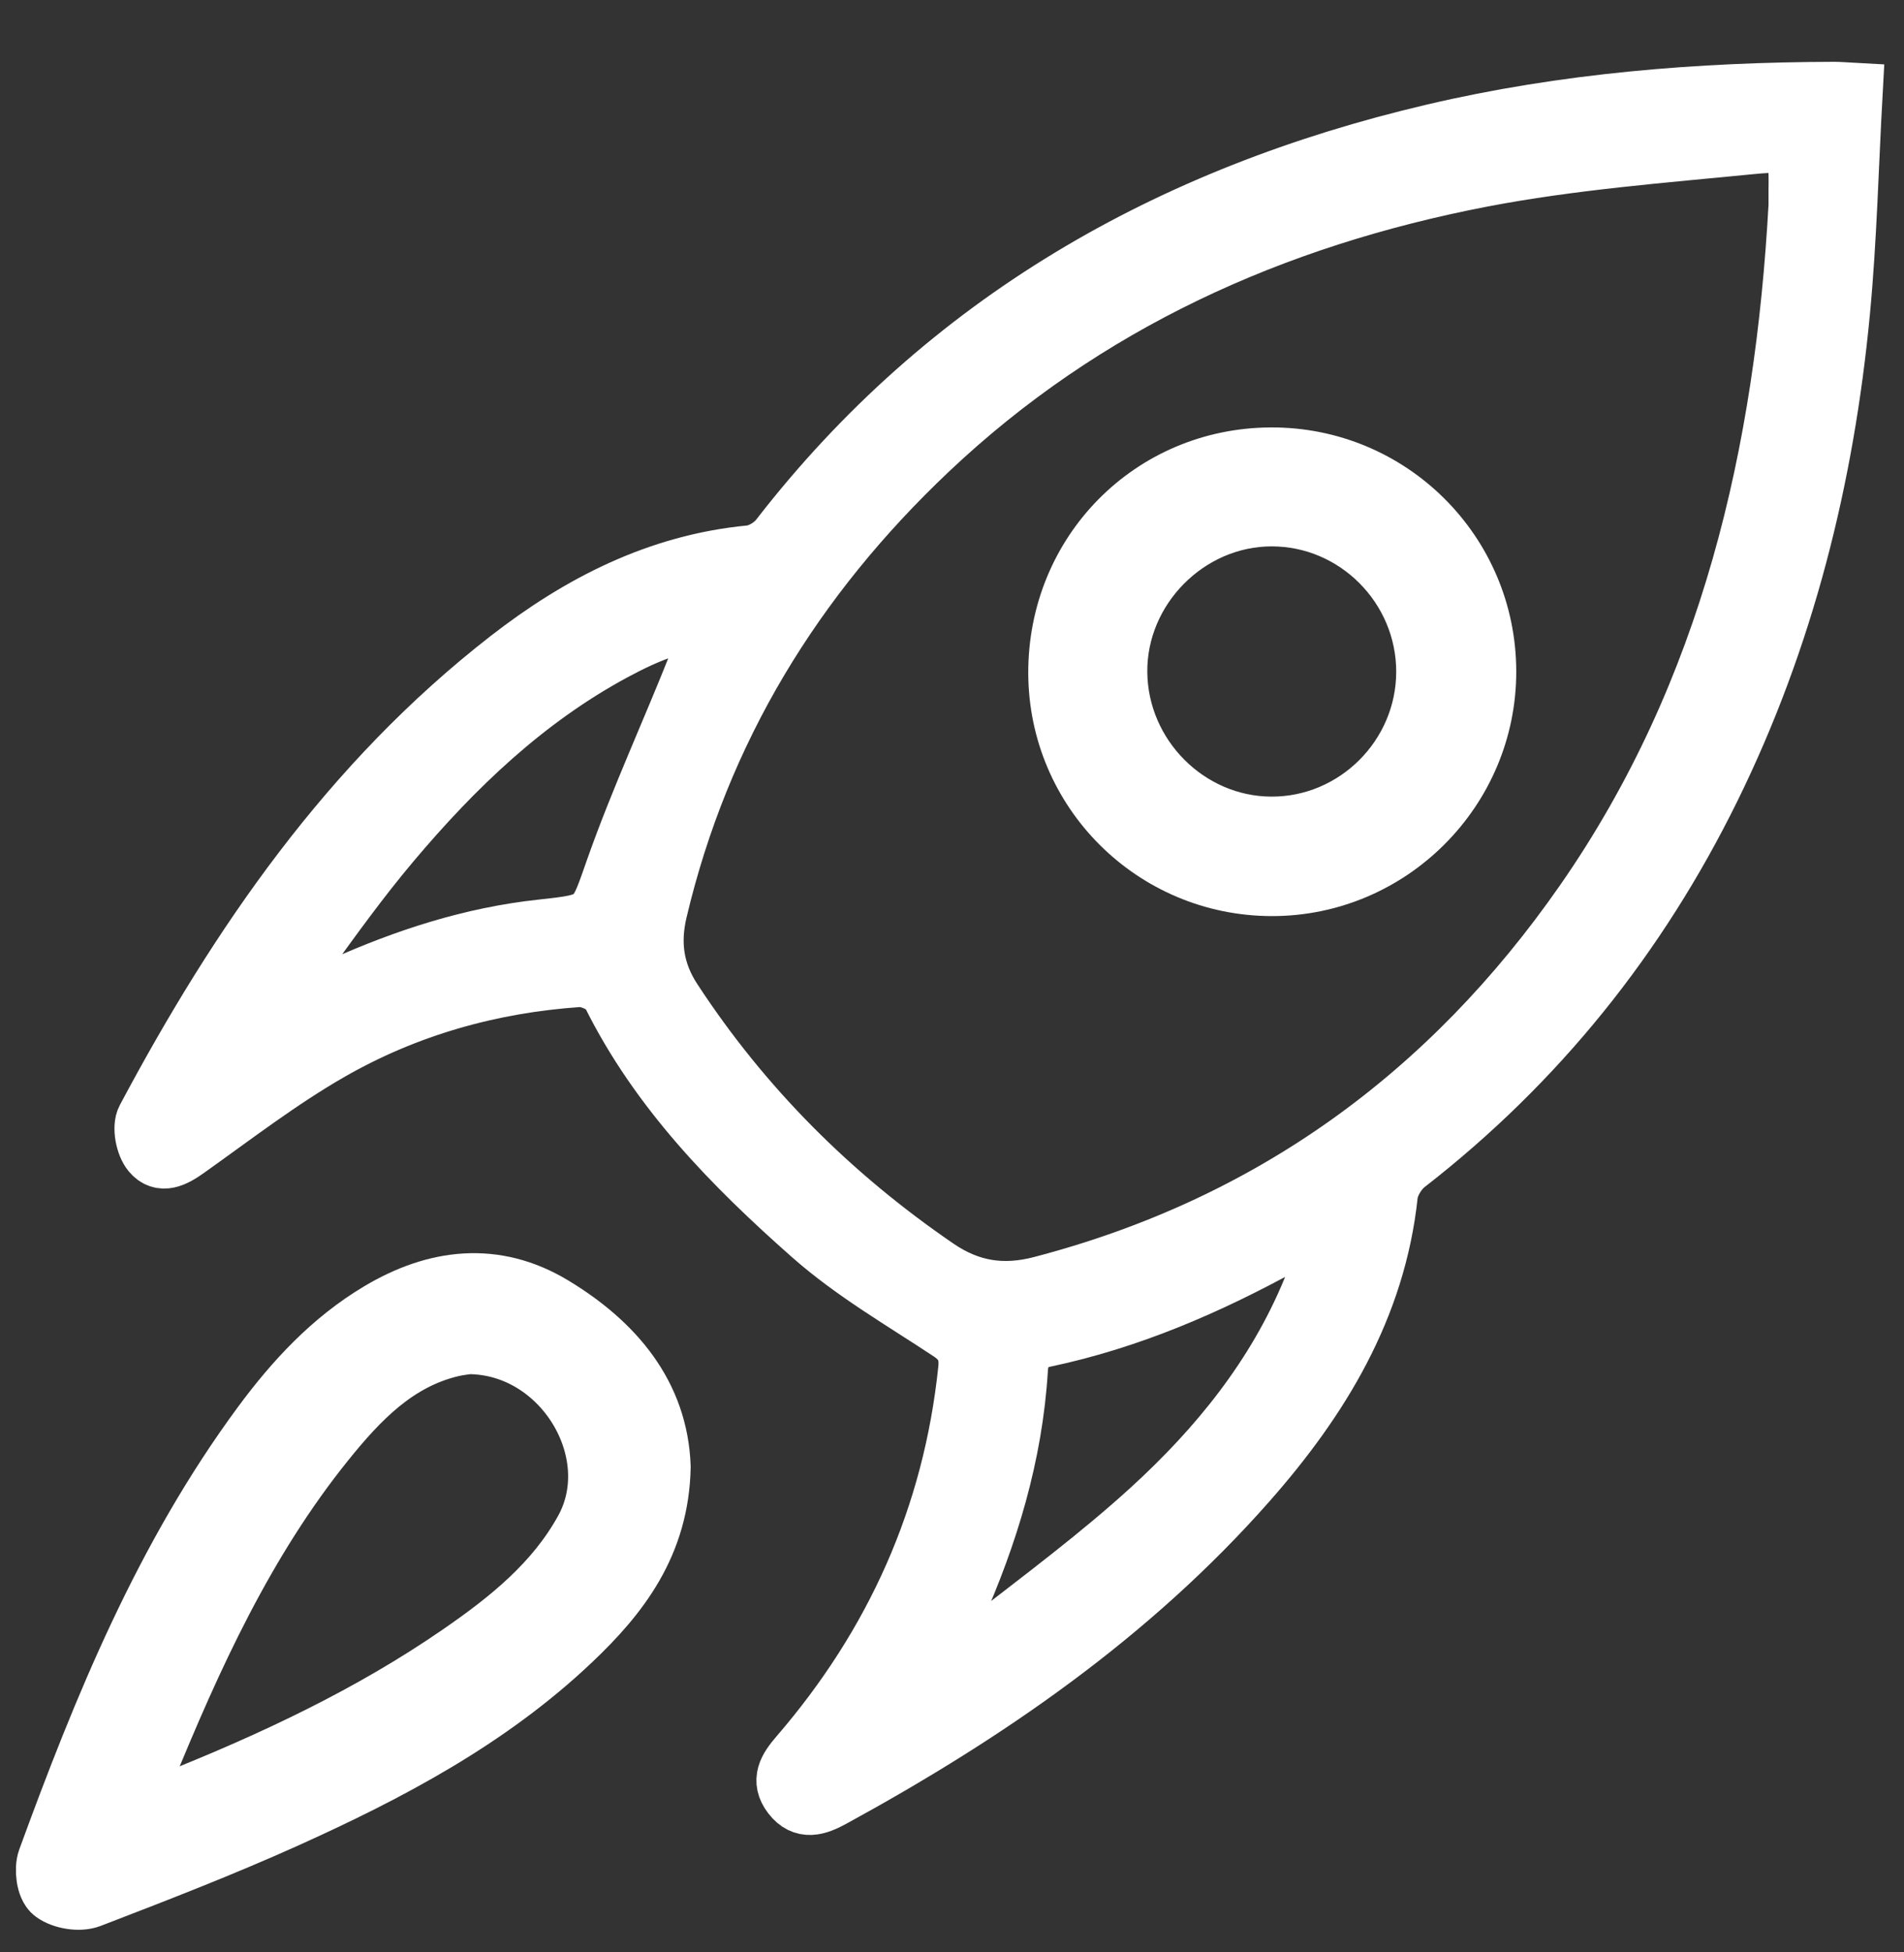 <svg width="40px" height="41px" viewBox="565 363 40 41" version="1.1" xmlns="http://www.w3.org/2000/svg" xmlns:xlink="http://www.w3.org/1999/xlink">
    <rect x="565" y="363" width="40" height="41" fill="#333333" stroke="none"/>
    <defs></defs>
    <g id="火箭" stroke="none" stroke-width="1" fill="none" fill-rule="evenodd" transform="translate(566, 364.871)">
        <path d="M37.953,0.048 C37.866,1.619 37.831,3.148 37.687,4.667 C37.356,8.161 36.517,11.526 34.96,14.69 C33.426,17.808 31.307,20.45 28.558,22.586 C28.376,22.728 28.211,22.997 28.186,23.222 C27.931,25.598 26.751,27.523 25.222,29.258 C22.757,32.054 19.735,34.131 16.487,35.904 C16.174,36.074 15.874,36.178 15.617,35.845 C15.364,35.518 15.531,35.258 15.766,34.986 C17.779,32.653 18.988,29.965 19.309,26.89 C19.345,26.551 19.253,26.315 18.947,26.113 C17.961,25.46 16.92,24.861 16.039,24.083 C14.378,22.617 12.826,21.035 11.819,19.005 C11.729,18.824 11.371,18.662 11.151,18.678 C9.308,18.805 7.552,19.3 5.953,20.215 C4.9,20.817 3.93,21.566 2.938,22.271 C2.67,22.462 2.388,22.612 2.166,22.344 C2.027,22.177 1.952,21.797 2.047,21.618 C4.005,17.941 6.341,14.55 9.673,11.961 C11.172,10.796 12.821,9.947 14.757,9.761 C14.968,9.741 15.222,9.587 15.355,9.416 C18.879,4.864 23.576,2.21 29.106,0.911 C31.877,0.26 34.698,0.034 37.538,0.027 C37.634,0.027 37.731,0.036 37.953,0.048 Z M36.754,2.441 C36.754,2.254 36.753,2.189 36.754,2.124 C36.767,1.196 36.722,1.097 35.8,1.187 C33.908,1.373 32.001,1.519 30.138,1.877 C25.757,2.72 21.798,4.5 18.519,7.601 C15.698,10.269 13.739,13.454 12.838,17.263 C12.677,17.946 12.769,18.544 13.146,19.121 C14.617,21.371 16.482,23.23 18.699,24.745 C19.375,25.205 20.068,25.318 20.872,25.108 C25.683,23.853 29.448,21.111 32.265,17.064 C35.342,12.642 36.469,7.604 36.754,2.441 Z M26.722,24.673 C26.723,24.192 26.403,24.039 25.968,24.278 C24.379,25.152 22.728,25.865 20.947,26.241 C20.575,26.32 20.436,26.546 20.415,26.889 C20.305,28.682 19.793,30.365 19.064,31.996 C18.978,32.188 19.076,32.462 19.088,32.699 C19.309,32.66 19.585,32.692 19.742,32.57 C20.896,31.674 22.073,30.8 23.151,29.818 C24.577,28.519 25.785,27.03 26.534,25.22 C26.615,25.026 26.672,24.822 26.722,24.673 Z M5.653,19.036 C5.852,18.958 6.02,18.899 6.182,18.827 C7.524,18.225 8.911,17.775 10.379,17.617 C11.579,17.488 11.511,17.476 11.913,16.342 C12.427,14.892 13.076,13.491 13.643,12.059 C13.727,11.846 13.676,11.581 13.687,11.339 C13.458,11.333 13.21,11.266 13.004,11.332 C12.62,11.455 12.25,11.635 11.893,11.827 C10.046,12.824 8.559,14.25 7.222,15.838 C6.574,16.607 5.984,17.426 5.395,18.243 C5.292,18.386 5.286,18.635 5.317,18.821 C5.331,18.909 5.536,18.966 5.653,19.036 Z" id="Shape" stroke="#FFFFFF" stroke-width="1.2" fill="#FFFFFF" fill-rule="nonzero"></path>
        <path d="M12.81,28.932 C12.779,30.527 11.954,31.584 10.957,32.529 C9.221,34.175 7.132,35.275 4.977,36.247 C3.629,36.854 2.246,37.388 0.866,37.919 C0.666,37.996 0.338,37.941 0.166,37.815 C0.043,37.725 -0.001,37.383 0.063,37.206 C1.232,34.006 2.518,30.861 4.561,28.093 C5.242,27.171 6.014,26.336 7.01,25.742 C8.172,25.049 9.384,24.9 10.572,25.615 C11.854,26.388 12.757,27.454 12.81,28.932 Z M8.838,26.286 C8.778,26.296 8.616,26.311 8.46,26.349 C7.28,26.633 6.49,27.464 5.774,28.352 C4.082,30.45 2.976,32.877 1.966,35.35 C1.891,35.534 1.864,35.904 1.949,35.953 C2.139,36.062 2.448,36.107 2.648,36.027 C4.765,35.184 6.825,34.219 8.707,32.92 C9.741,32.207 10.722,31.421 11.342,30.292 C12.27,28.602 10.876,26.288 8.838,26.286 Z" id="Shape" stroke="#FFFFFF" stroke-width="1.4" fill="#FFFFFF" fill-rule="nonzero"></path>
        <path d="M25.7,7.805 C28.154,7.793 30.149,9.772 30.154,12.224 C30.16,14.668 28.16,16.671 25.717,16.667 C23.281,16.663 21.31,14.698 21.302,12.265 C21.295,9.782 23.233,7.816 25.7,7.805 Z M29.032,12.238 C29.034,10.408 27.537,8.902 25.716,8.903 C23.906,8.903 22.387,10.437 22.403,12.248 C22.419,14.055 23.908,15.549 25.702,15.558 C27.524,15.567 29.03,14.067 29.032,12.238 Z" id="Shape" stroke="#FFFFFF" stroke-width="1.4" fill="#FFFFFF" fill-rule="nonzero"></path>
    </g>
</svg>